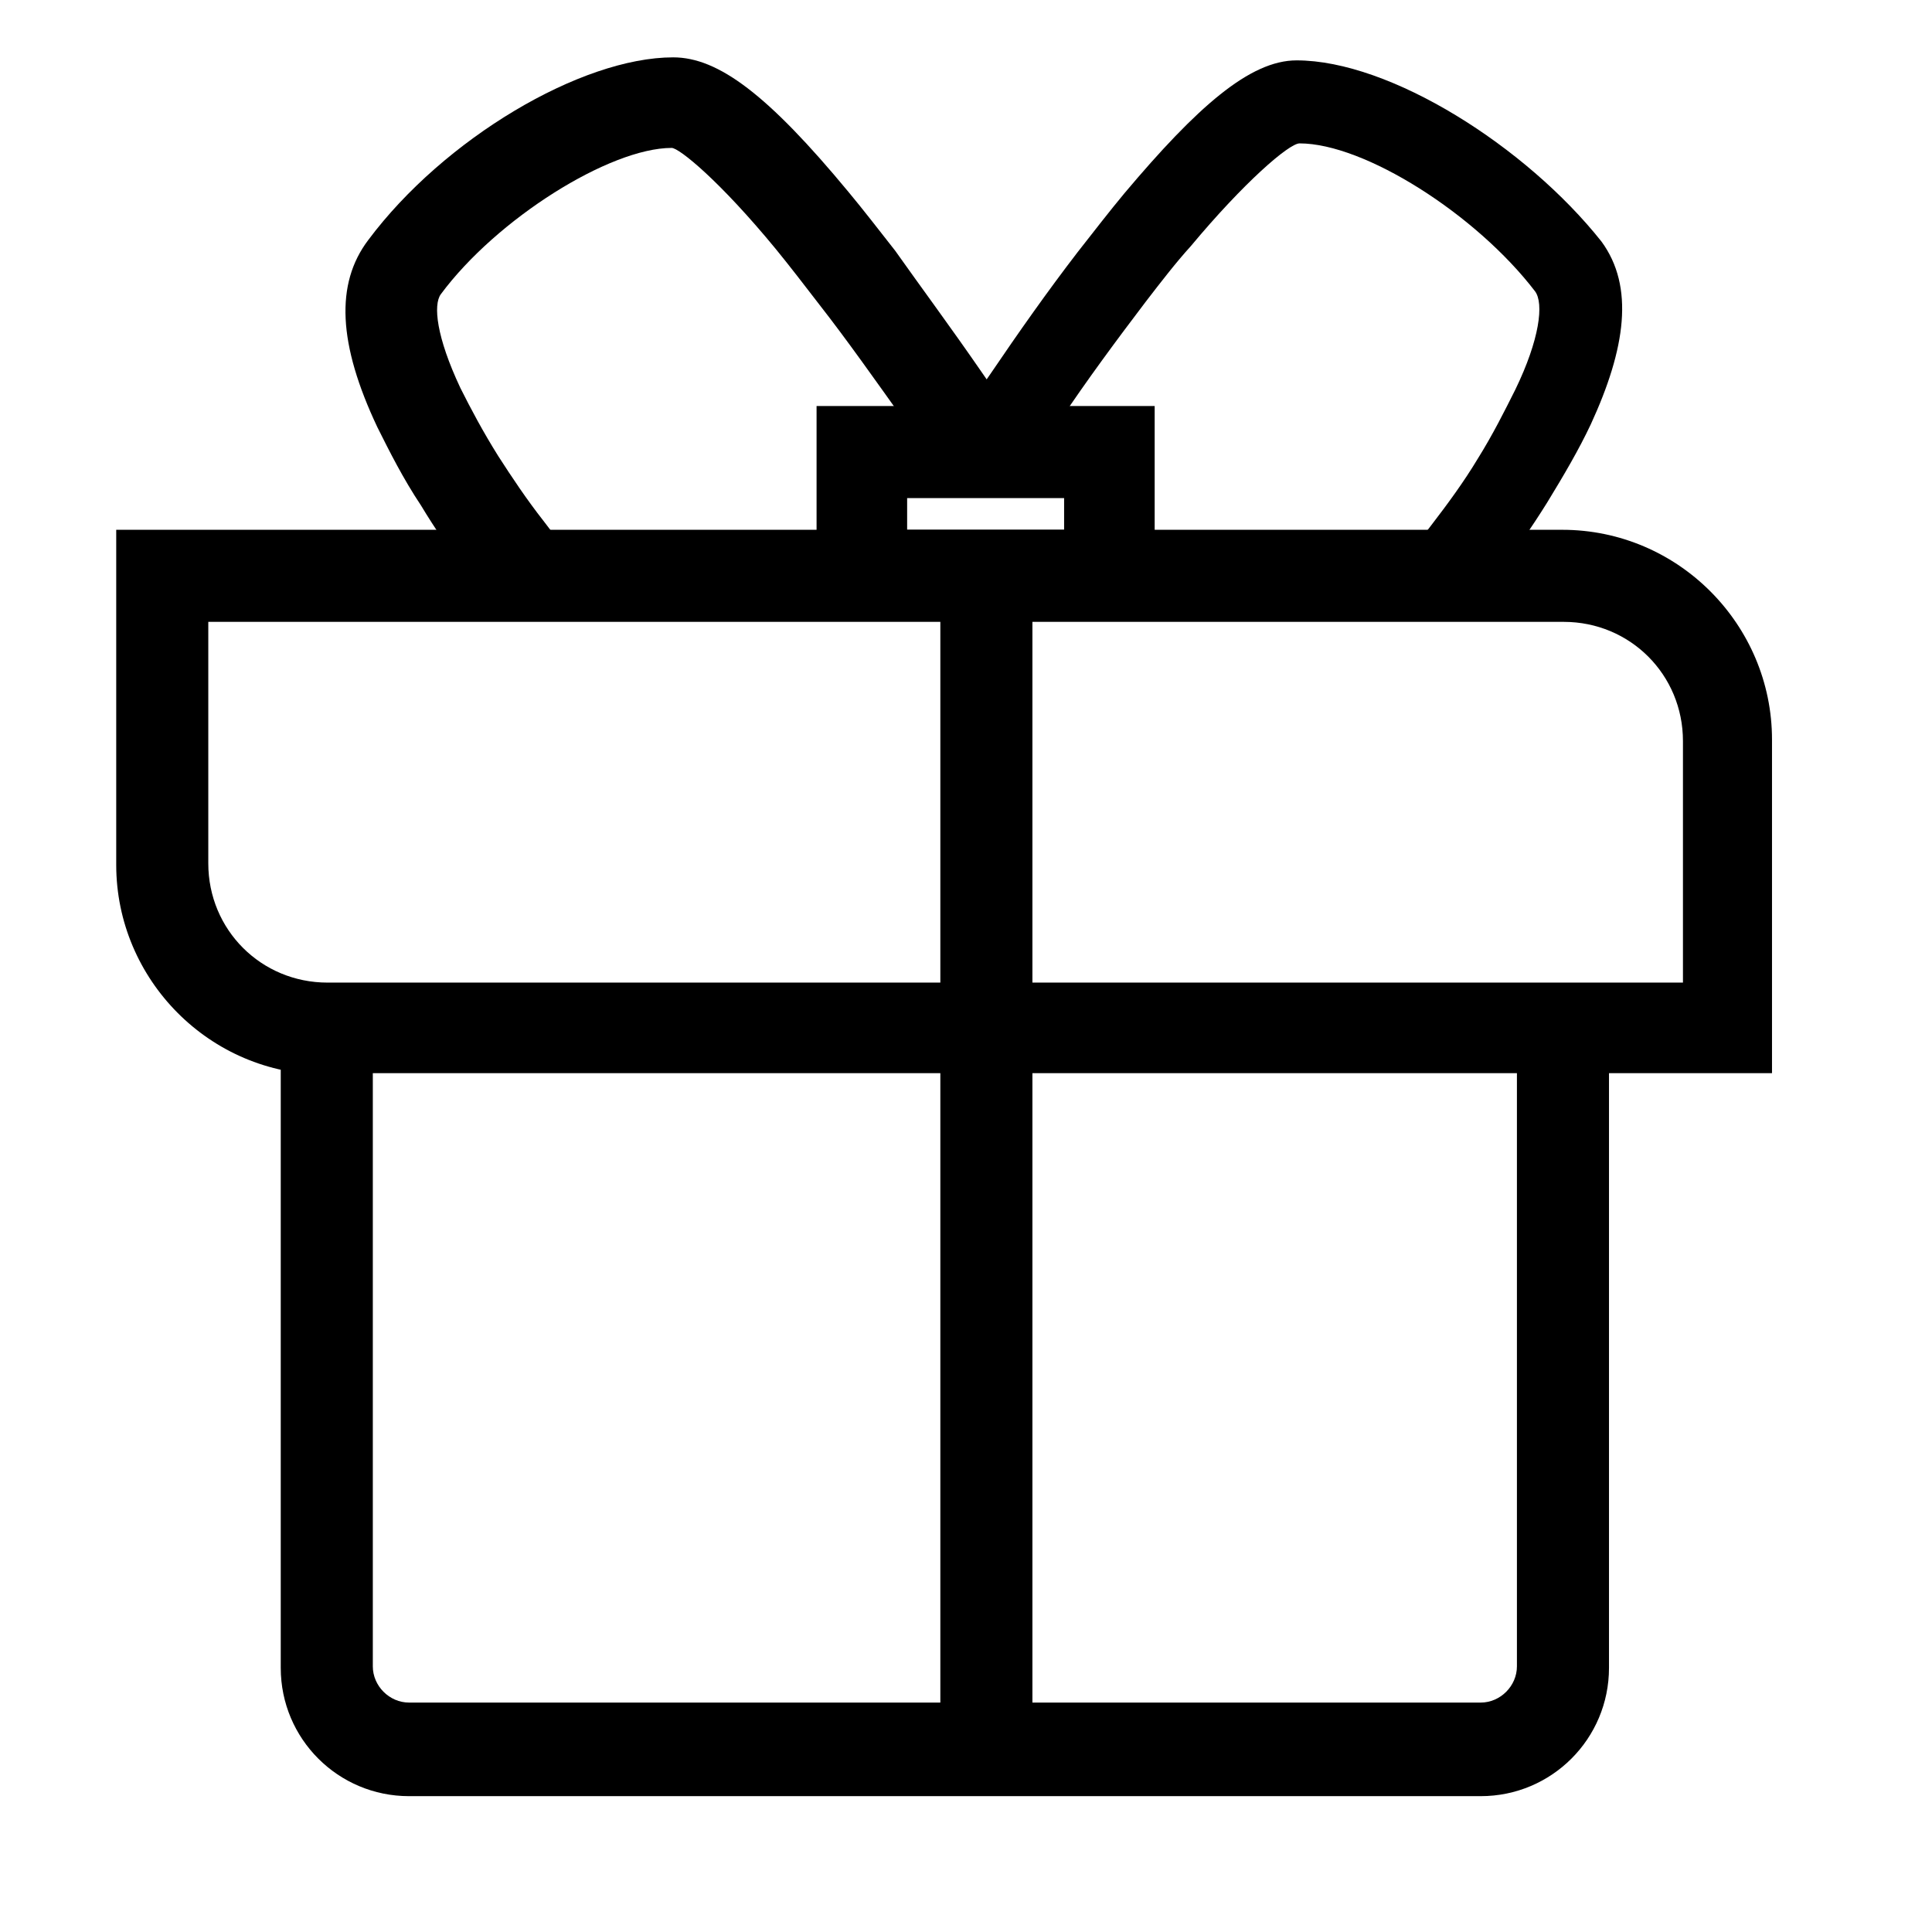 <svg width="800" height="800" viewBox="0 0 1024 1024" class="icon" xmlns="http://www.w3.org/2000/svg"><path d="M216.8 952c-37.6 0-68-30.4-68-68V553.6h48.8v329.6c0 10.4 8.8 19.2 19.2 19.2h568c10.4 0 19.2-8.8 19.2-19.2V564.8h48.8V884c0 37.6-30.4 68-68 68z"/><path d="M151.2 556v327.2c0 36 29.6 65.6 65.6 65.6h568c36 0 65.6-28.8 65.6-65.6v-316h-44V884c0 12-9.6 21.6-21.6 21.6h-568c-12 0-21.6-9.6-21.6-21.6V556z"/><path d="M498.4 302.4h48.8v627.2h-48.8z"/><path d="M544 927.2V304.8h-44v622.4z"/><path d="M172.8 569.6c-61.6 0-111.2-50.4-111.2-111.2V280.8H828c61.6 0 111.2 50.4 111.2 111.2v176.8H172.8zm-62.4-112c0 35.2 28 63.2 63.2 63.2H892v-128c0-35.2-28-63.2-63.2-63.2H110.4z"/><path d="M85.6 327.2H828c36 0 65.6 29.6 65.6 65.6v152.8l21.6-21.6H172.8c-36 0-65.6-29.6-65.6-65.6V304.8zm0-44H64v174.4c0 60 48.8 108.8 108.8 108.8h764V392.8c0-60-48.8-108.8-108.8-108.8H85.6z"/><path d="M432.8 329.6V215.2H612v113.6H432.8zM564 280.8V264h-83.2v16.8z"/><path d="M456.8 261.6H588L566.4 240v65.6L588 284H456.8l21.6 21.6V240zm0-44h-21.6v109.6h174.4V218.4H456.8z"/><path d="M260.8 320.8c-2.4-3.2-6.4-8-12-15.2-9.6-12.8-18.4-25.6-25.6-37.6-9.6-14.4-16.8-28.8-23.2-41.6-20.8-44-22.4-76-4.8-99.2 40-53.6 112.8-96.8 161.6-96.8 24 0 50.4 20 92.8 71.2 8 9.6 16 20 24.8 31.2 13.6 19.2 29.6 40.8 45.6 64q8.4 12 14.4 21.6c2.4 4 6.4 10.4 6.4 10.4L500 255.2s-4-6.4-6.4-9.6c-3.2-6.4-8-13.6-13.6-21.6-16-22.4-31.2-44-45.6-62.4-8-10.4-16-20.8-23.2-29.6C381.6 96 360 78.4 356 78.4c-32.8 0-92.8 37.6-122.4 77.6-4 5.6-2.4 22.4 10.4 49.6 5.6 11.2 12 23.2 20 36 7.2 11.2 15.2 23.2 24 34.4 4.8 6.4 8.8 11.2 10.4 13.6l1.6 1.6-37.6 30.4z"/><path d="m505.6 228 36.8 24c.8-1.6 2.4-4 4.8-8 4-6.4 8.8-13.6 14.4-20.8C576 201.6 592 180 607.2 160c8-10.4 16-20.8 24-29.6 28-33.6 52-54.4 57.6-54.4 34.4 0 93.6 37.6 124.8 78.4 4.8 6.4 2.4 25.6-10.4 52-5.6 11.2-12 24-20 36.8-7.2 12-16 24-24 34.4-4.8 6.4-8.8 11.2-10.4 13.6l33.6 28c2.4-3.2 6.4-8 12-15.2 8.8-12 17.6-24.8 25.6-37.6 8.8-14.4 16.8-28 23.2-41.6 18.4-40 23.2-72.8 5.6-96.8-40-50.4-112-96-161.6-96-24.8 0-52.8 24.8-91.2 70.4-8 9.6-16 20-24.8 31.2-16 20.8-31.2 42.4-46.4 64.8q-8.4 12-14.4 21.6c-2.4 3.2-4 6.4-4.8 8"/></svg>
